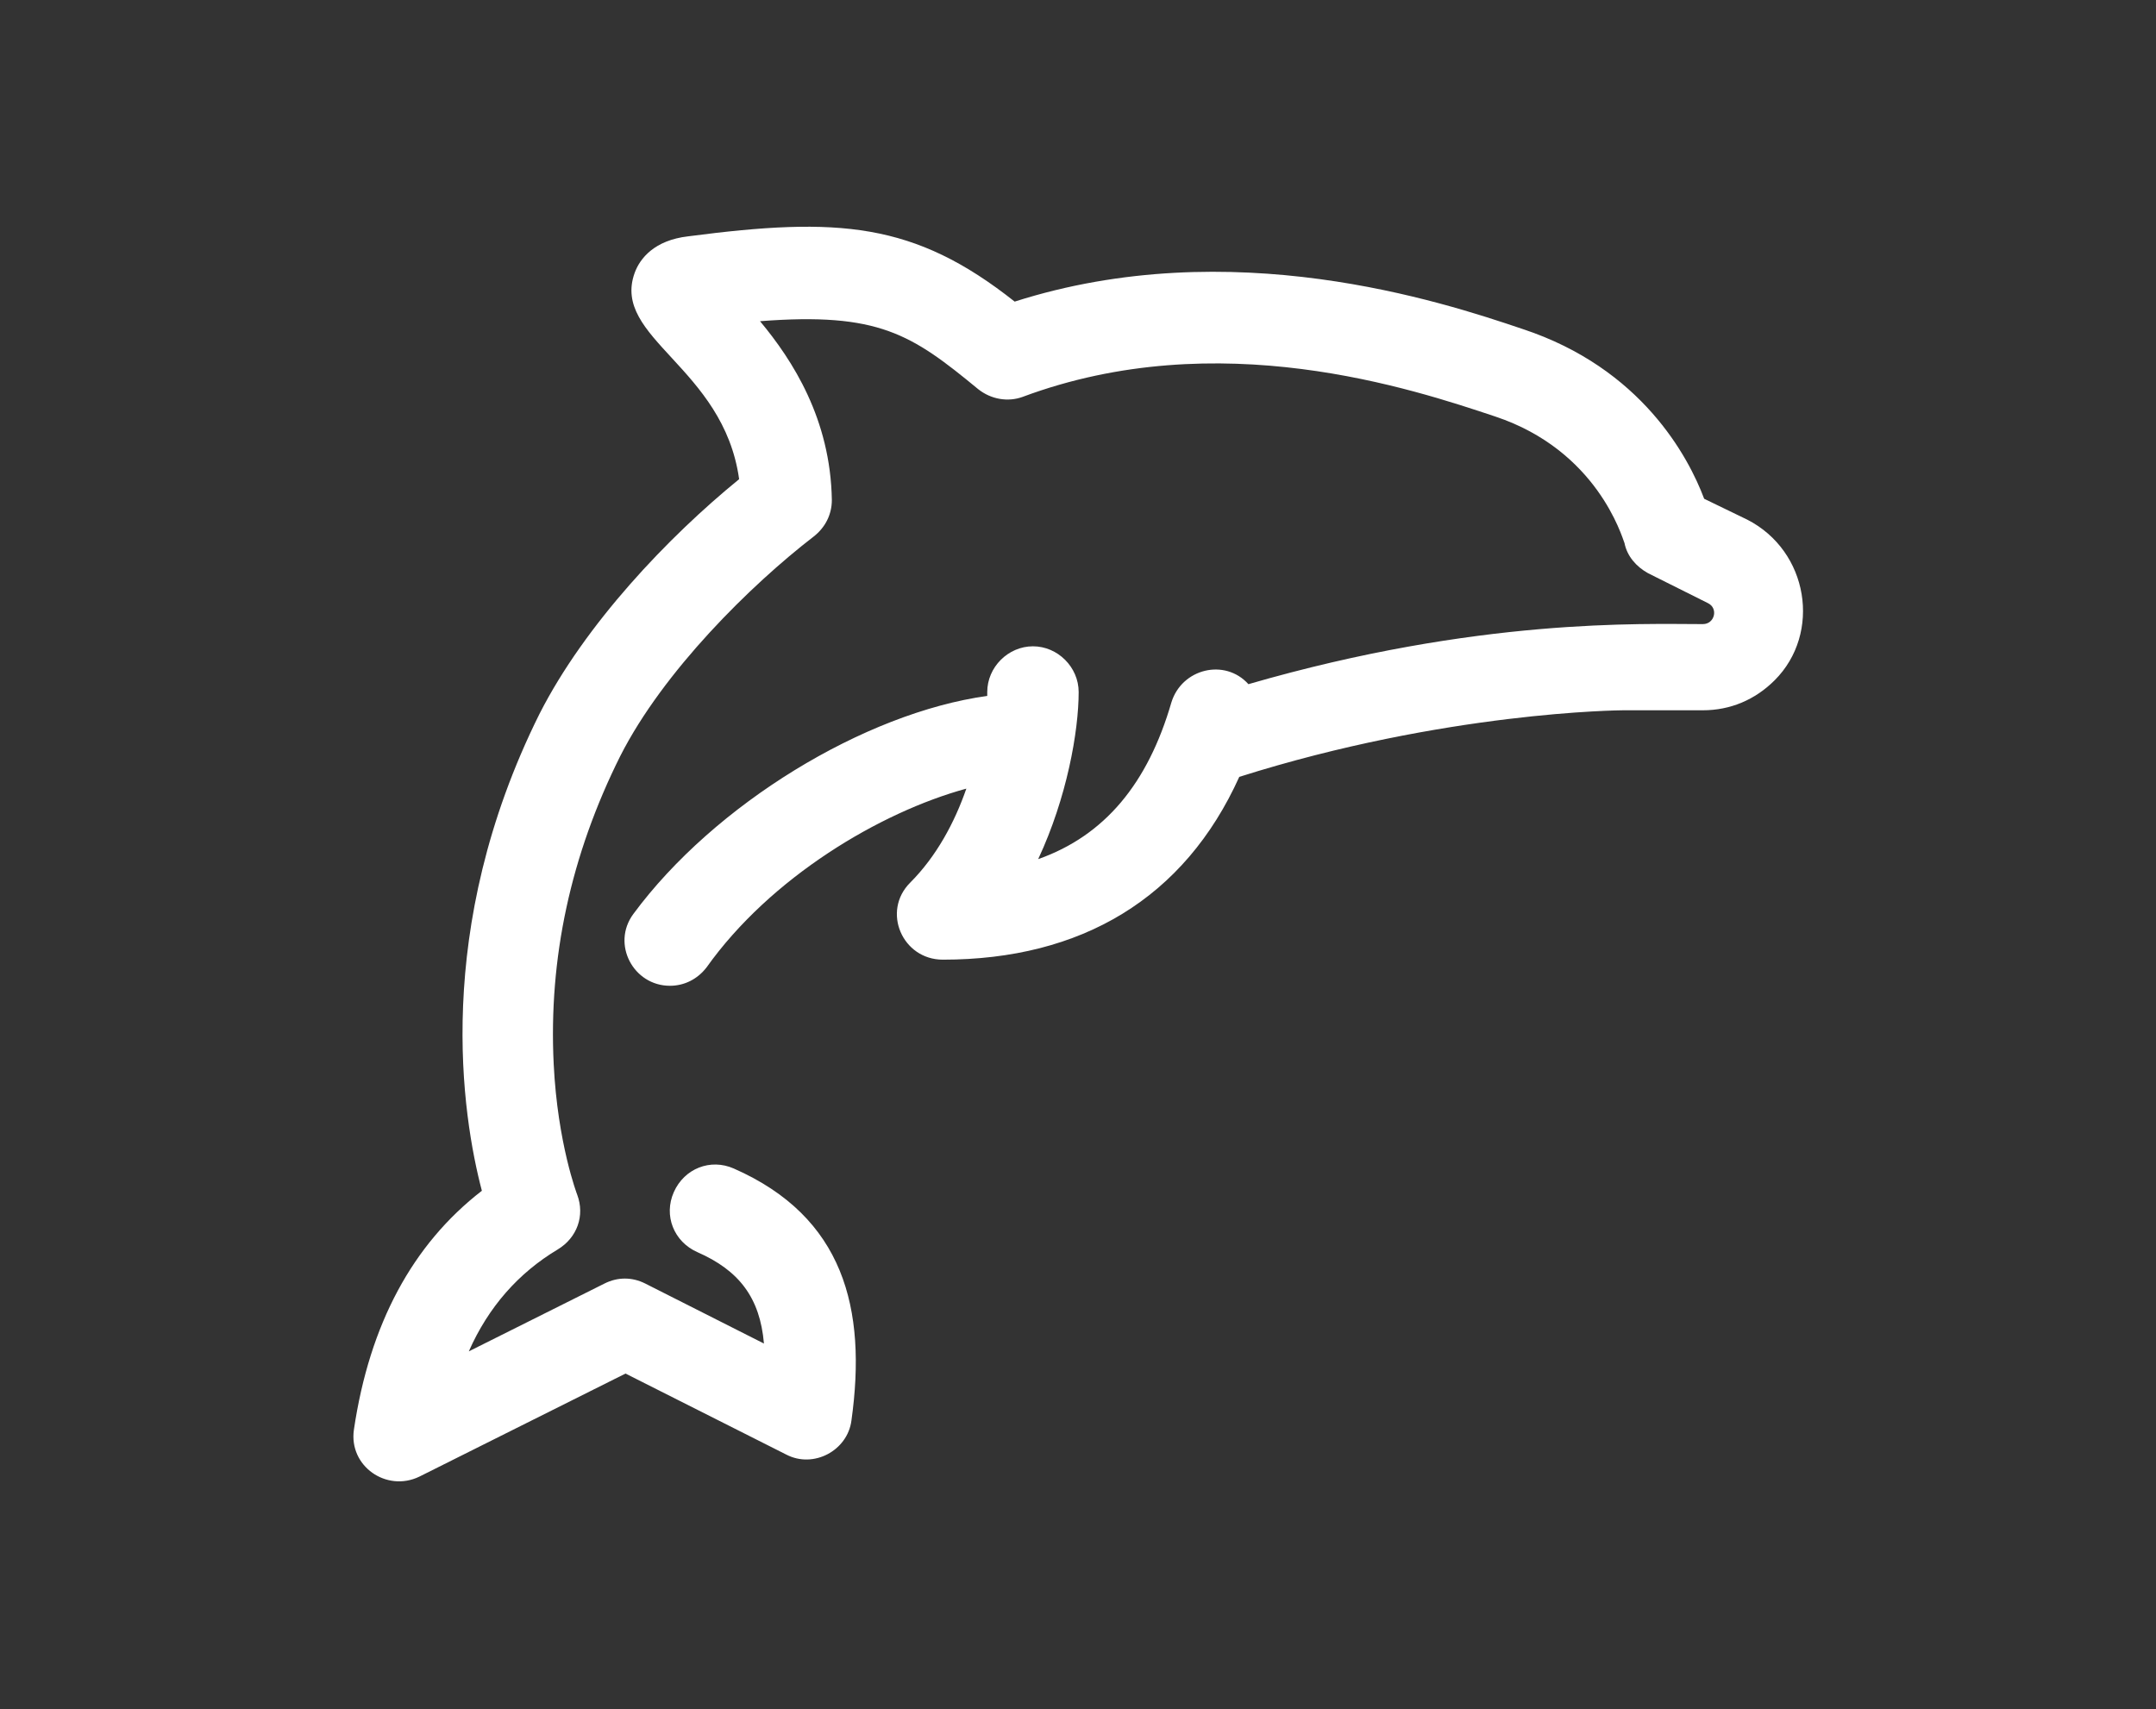 <?xml version="1.0" encoding="utf-8"?>
<!-- Generator: Adobe Illustrator 18.1.0, SVG Export Plug-In . SVG Version: 6.00 Build 0)  -->
<svg version="1.1" id="Layer_1" xmlns="http://www.w3.org/2000/svg" xmlns:xlink="http://www.w3.org/1999/xlink" x="0px" y="0px"
	 viewBox="0 0 165.1 130.9" enable-background="new 0 0 165.1 130.9" xml:space="preserve">
<rect x="0" y="0" width="165.1" height="130.9" fill="#333333" stroke="none"/>
<path fill="#FFFFFF" d="M133.8,39.8l-3.3-1.6c-1.2-3.2-4.8-10-13.9-13c-6.2-2.1-22.3-7.4-38.9-2.1c-7.7-6.1-13.5-6.5-25-5
	c-2.6,0.3-3.7,1.7-4.1,2.8c-1.8,5,6.8,7.2,8,15.8c-5.4,4.4-11.8,11.1-15.3,18c-8.2,16.5-5.9,30.8-4.4,36.5
	c-5.3,4.1-8.6,10.2-9.8,18.3c-0.4,2.8,2.5,4.8,5,3.6l15.8-7.9l12.3,6.2c2.1,1.1,4.7-0.3,5-2.6c1.2-8.6-0.6-15.6-9-19.3
	c-1.8-0.8-3.8,0-4.6,1.8c-0.8,1.8,0,3.8,1.8,4.6c3.2,1.4,4.8,3.5,5.1,7l-9.1-4.6c-1-0.5-2.1-0.5-3.1,0l-10.4,5.2
	c1.5-3.4,3.8-6,6.8-7.8c1.5-0.9,2.1-2.6,1.5-4.2c0,0-1.5-3.9-1.8-10c-0.4-8.1,1.3-16,5.1-23.6c3.3-6.5,10-13.1,14.8-16.8
	c0.9-0.7,1.4-1.7,1.4-2.8c-0.1-6.2-3-10.7-5.5-13.7c9.1-0.7,11.6,1,16.7,5.2c1,0.8,2.3,1,3.4,0.6c15-5.6,29.9-0.6,36.2,1.5
	c7.8,2.6,9.7,9.2,9.9,9.7c0.2,1,0.9,1.8,1.8,2.3l4.6,2.3c0.8,0.4,0.5,1.6-0.4,1.6c-4.6,0-17.2-0.5-34.8,4.6c-1.8-2-5.1-1.2-5.9,1.4
	c-1.8,6.2-5.1,10.2-10.2,12c2.2-4.7,3.1-9.8,3.1-12.8c0-1.9-1.6-3.5-3.5-3.5s-3.5,1.6-3.5,3.5c0,0.1,0,0.2,0,0.3
	c-9.4,1.3-20.9,8.3-27.1,16.7c-1.7,2.3,0,5.5,2.8,5.5c1.1,0,2.1-0.5,2.8-1.4C59,67.2,67.4,62.2,74,60.4c-0.9,2.6-2.3,5.2-4.3,7.2
	c-2.2,2.2-0.6,5.9,2.5,5.9c10.6,0,18.5-4.7,22.7-14c15.8-5,29.2-5.1,29.4-5.1h6.1c2.1,0,4-0.8,5.5-2.3
	C139.5,48.5,138.5,42.2,133.8,39.8L133.8,39.8z"/>
</svg>

